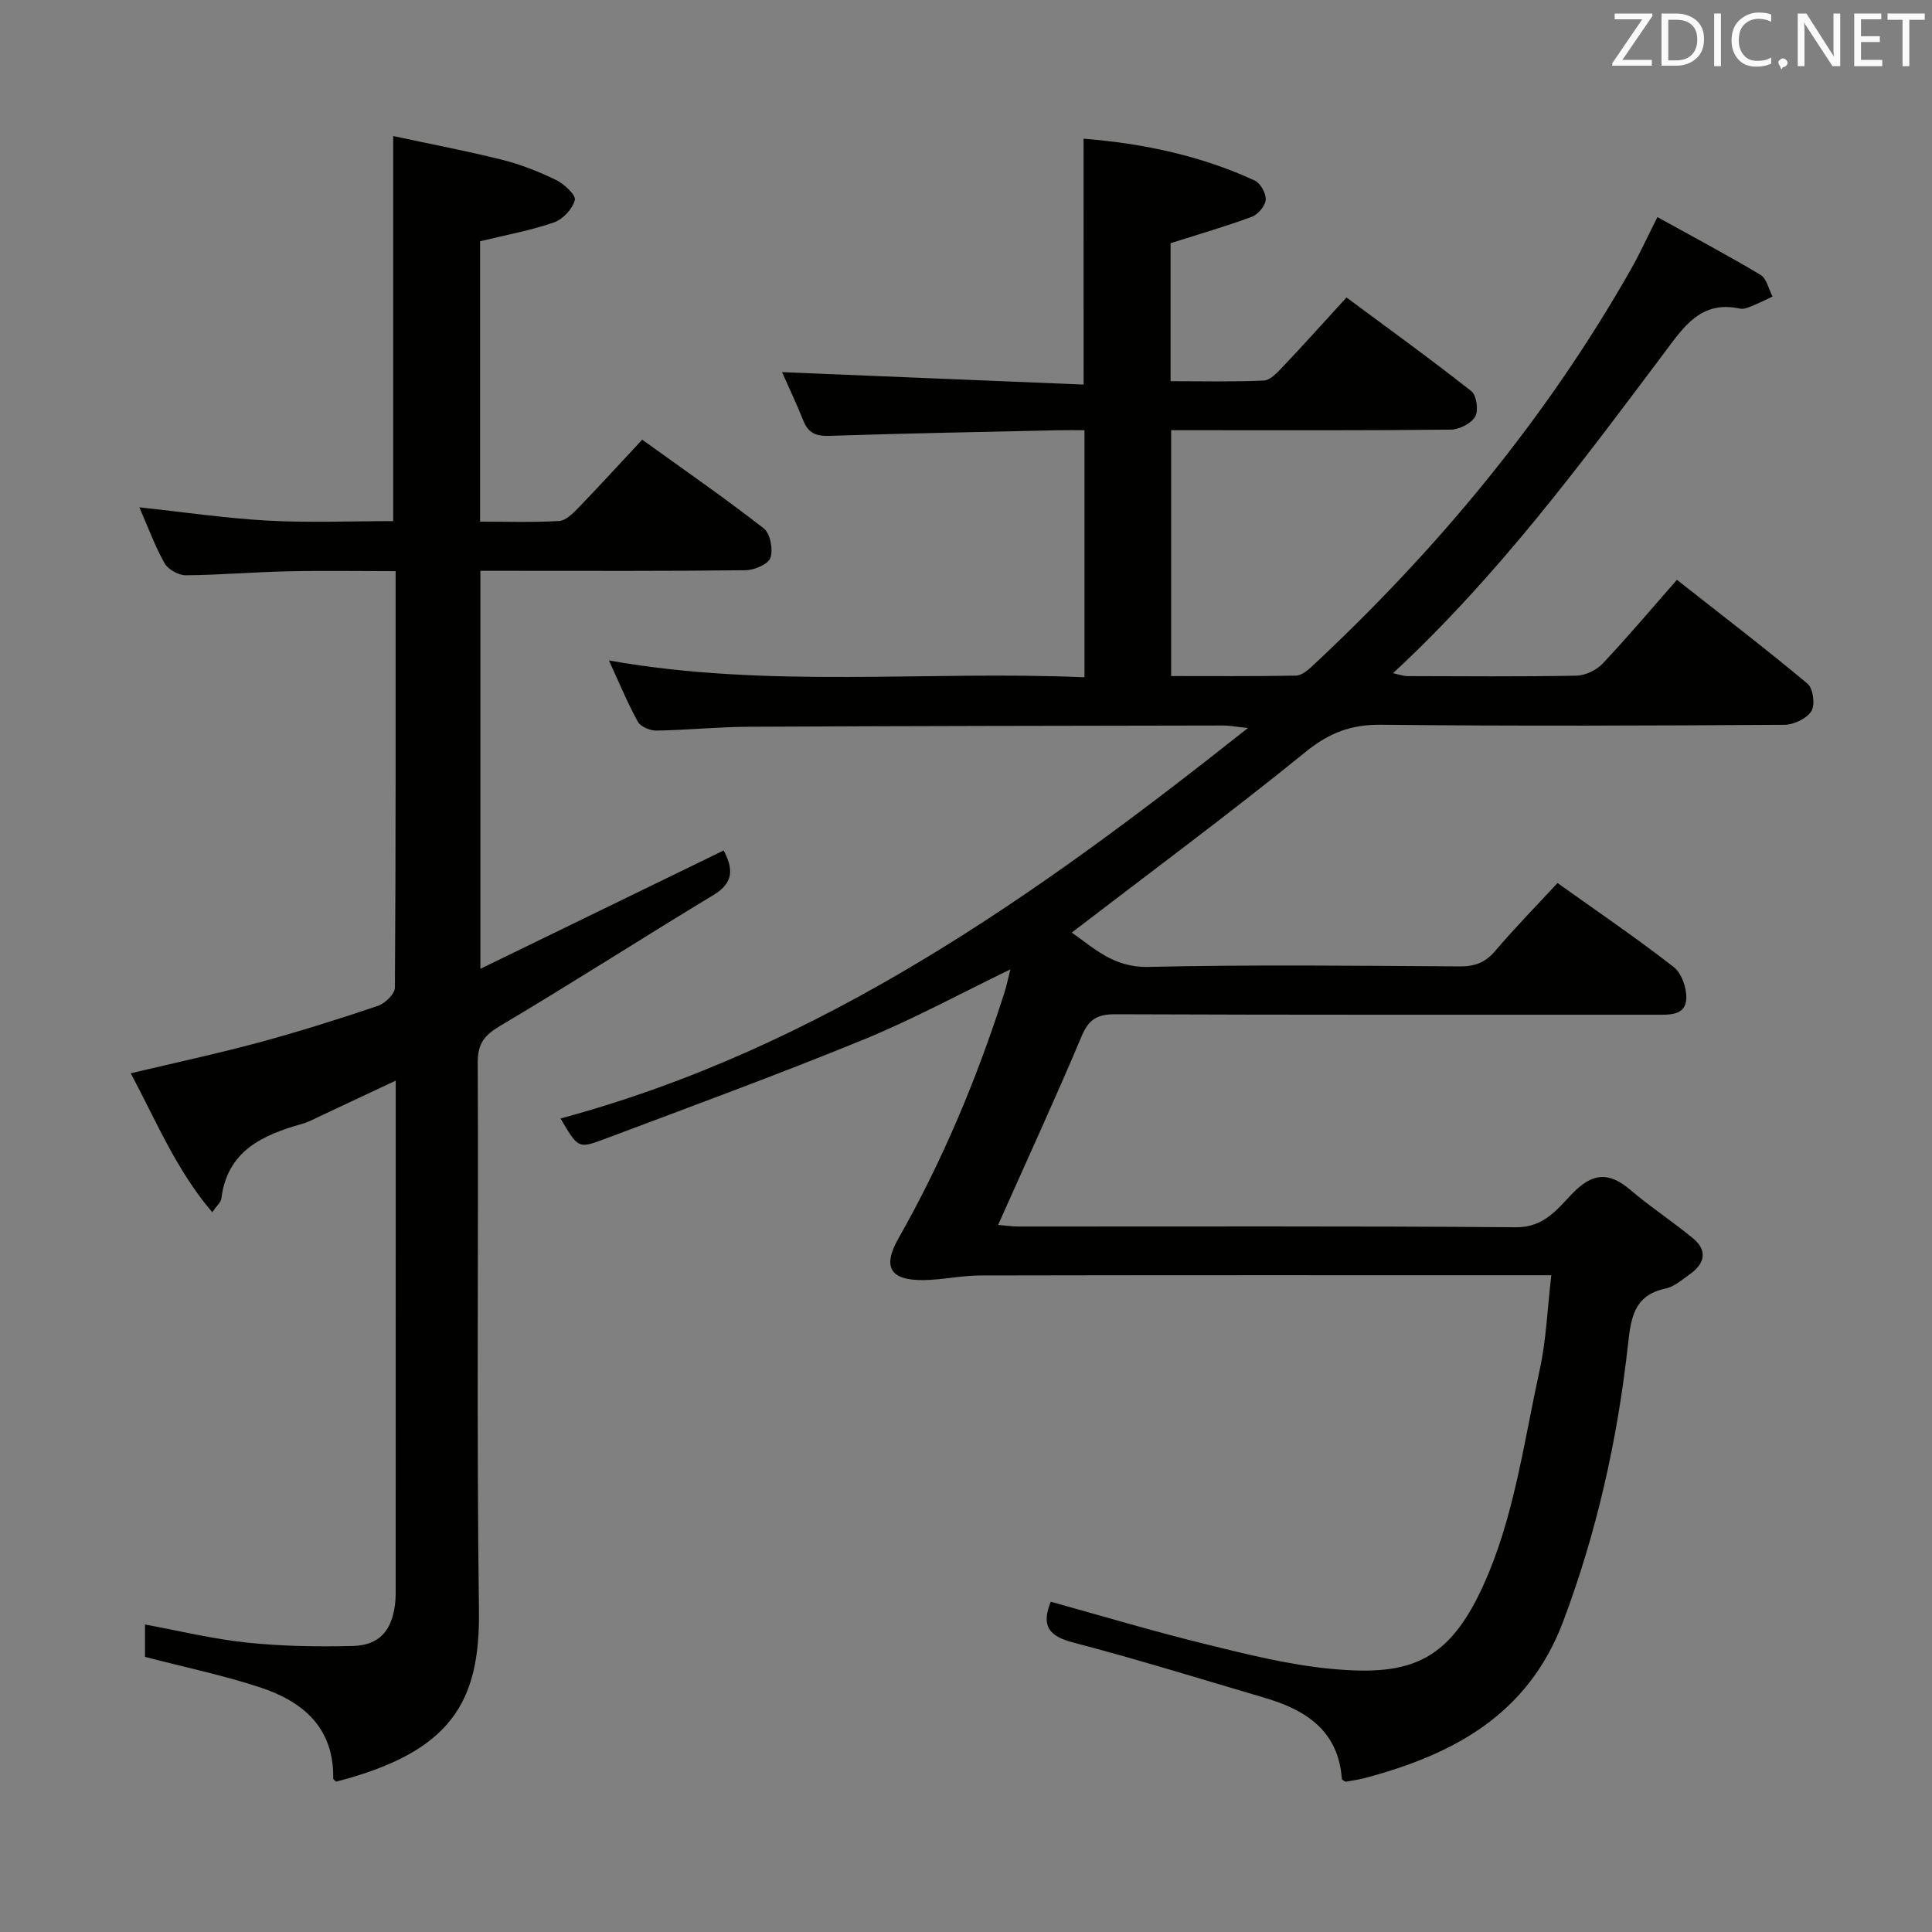 <svg enable-background="new 0 0 400 400" viewBox="0 0 400 400" xmlns="http://www.w3.org/2000/svg"><rect x="0" y="0" width="400" height="400" fill="#808080" stroke="none"/><path d="m224.34 28.71c12.3 1 24.22 3.48 35.46 8.68 1.18.55 2.35 2.67 2.25 3.97-.09 1.27-1.58 3.04-2.86 3.52-5.4 2-10.95 3.6-16.84 5.47v28.57c6.44 0 12.88.16 19.29-.13 1.33-.06 2.77-1.6 3.86-2.75 4.34-4.59 8.56-9.29 13.28-14.45 8.68 6.44 17.41 12.75 25.85 19.4 1.08.85 1.52 4.03.79 5.27-.84 1.43-3.3 2.67-5.07 2.69-17.33.19-34.66.12-51.99.12-1.82 0-3.65 0-5.89 0v50.9c8.62 0 17.23.07 25.83-.09 1.13-.02 2.4-1.04 3.33-1.91 25.96-24.22 48.44-51.24 66.02-82.18 1.8-3.16 3.3-6.49 5.5-10.84 7.3 4.04 14.42 7.82 21.34 11.95 1.27.76 1.69 2.96 2.5 4.5-1.42.66-2.83 1.37-4.28 1.96-.76.31-1.68.7-2.41.54-8.09-1.76-11.63 3.66-15.73 9.14-17.28 23.03-34.44 46.2-56.16 66.34 1.33.28 2.16.6 2.99.6 11.67.03 23.33.13 34.99-.09 1.84-.04 4.12-1.13 5.41-2.49 5.12-5.42 9.93-11.14 15.39-17.35 9.19 7.23 18.27 14.18 27.04 21.5 1.16.97 1.62 4.38.81 5.67-.97 1.54-3.63 2.83-5.57 2.84-27.83.18-55.66.29-83.49-.01-6.21-.07-10.75 1.64-15.62 5.59-15.75 12.78-32.07 24.86-48.47 37.44 4.56 3.15 8.65 7.28 15.88 7.11 21.49-.5 42.99-.24 64.49-.11 3.09.02 5.25-.79 7.28-3.17 4.09-4.8 8.51-9.32 12.93-14.09 8.18 5.84 16.3 11.36 24.04 17.38 1.65 1.28 2.73 4.38 2.62 6.56-.18 3.53-3.46 3.33-6.18 3.33-37.33-.01-74.66.05-111.99-.1-3.7-.01-5.51.97-6.99 4.48-5.48 12.99-11.38 25.8-17.32 39.14 1.52.12 2.9.33 4.28.33 34.33.02 68.66-.12 102.99.15 5.68.04 8.49-3.72 11.49-6.85 4.19-4.38 7.59-4.76 12.12-.9 4.16 3.55 8.78 6.56 13 10.05 3.04 2.52 2.43 5.21-.61 7.38-1.62 1.16-3.28 2.63-5.12 3.02-6.73 1.42-7.16 6.43-7.77 11.87-2.19 19.53-6.43 38.55-13.39 57.04-7.29 19.36-22.78 27.57-41.16 32.45-1.28.34-2.61.5-3.92.74-.26-.19-.72-.36-.74-.57-.72-9.96-7.39-14.28-15.93-16.79-13.21-3.89-26.36-7.98-39.68-11.46-5-1.31-6.7-3.37-4.67-8.45 10.65 2.95 21.28 6.14 32.05 8.78 8.52 2.1 17.14 4.26 25.84 5.1 17.07 1.64 25.27-1.51 32.88-20.06 5.41-13.18 7.4-27.81 10.48-41.89 1.34-6.13 1.57-12.5 2.39-19.53-2.21 0-3.98 0-5.74 0-37.5 0-74.99-.03-112.49.05-3.96.01-7.91.93-11.87.96-6.8.04-8.43-2.7-5.05-8.66 9.15-16.11 16.24-33.09 21.88-50.71.49-1.53.81-3.12 1.28-4.96-10.43 5.04-20.19 10.36-30.41 14.54-17.81 7.28-35.89 13.92-53.91 20.69-5.16 1.94-5.24 1.71-8.82-4.36 54.05-14.58 98.35-45.98 142.32-80.84-2.63-.28-3.82-.52-5.01-.52-32.83.06-65.65.09-98.48.26-6.31.03-12.62.69-18.94.79-1.32.02-3.3-.78-3.87-1.82-2.15-3.88-3.84-8.02-6-12.7 33.06 5.88 65.67 2.07 98.46 3.48 0-17.27 0-33.85 0-51.15-1.88 0-3.64-.03-5.4.01-15.81.35-31.62.64-47.42 1.16-2.75.09-4.36-.56-5.38-3.13-1.4-3.52-3.04-6.95-4.42-10.06 20.85.86 41.59 1.71 62.44 2.57-.01-17.64-.01-34.03-.01-50.91z" fill="#010100"/><path d="m30.02 343.04c0-1.97 0-4.26 0-6.7 7.16 1.31 14.07 3.01 21.08 3.74 7.26.76 14.62.88 21.92.7 5.42-.13 8.03-3.07 8.75-8.46.2-1.48.15-2.99.15-4.49.01-33 .01-66 .01-99 0-1.46 0-2.92 0-5.1-5.63 2.65-10.69 5.03-15.75 7.4-1.2.56-2.39 1.21-3.66 1.56-8.22 2.32-15.48 5.6-16.7 15.5-.09.71-.86 1.33-1.88 2.79-7.47-8.78-11.59-18.88-16.87-28.77 9.09-2.16 17.82-4.03 26.43-6.35 8.33-2.25 16.58-4.85 24.76-7.61 1.47-.5 3.49-2.47 3.5-3.77.2-28.49.15-56.98.15-86.23-7.67 0-15.09-.13-22.52.04-6.98.15-13.95.77-20.93.81-1.5.01-3.67-1.2-4.39-2.49-2.01-3.58-3.43-7.49-5.21-11.57 9.18.98 17.88 2.27 26.61 2.75 8.6.47 17.25.1 25.94.1 0-26.38 0-52.44 0-79.72 7.54 1.62 15.1 3.05 22.54 4.91 3.84.96 7.61 2.45 11.17 4.18 1.68.82 4.16 3.13 3.89 4.15-.47 1.84-2.47 4-4.31 4.64-4.83 1.67-9.92 2.59-15.3 3.9v58.05c5.47 0 10.92.18 16.35-.13 1.36-.08 2.83-1.52 3.92-2.65 4.37-4.53 8.62-9.18 13.29-14.19 8.59 6.19 17.05 12.05 25.16 18.36 1.35 1.05 1.97 4.35 1.39 6.1-.44 1.32-3.33 2.55-5.14 2.57-16.33.2-32.66.12-49 .12-1.82 0-3.64 0-5.91 0v82.4c16.96-8.25 33.58-16.33 50.37-24.5 1.95 3.75 2.16 6.64-2.08 9.2-14.79 8.94-29.33 18.29-44.19 27.11-3.28 1.95-4.66 3.67-4.65 7.59.17 37.83-.25 75.67.25 113.5.25 18.94-5.77 29.25-29.59 35.4-.18-.21-.59-.45-.58-.68.16-10.64-6.4-16.03-15.42-18.94-7.5-2.44-15.29-4.08-23.55-6.22z" fill="#010100"/><g fill="#fafafb"><path d="m342.2 3.2-6.3 9.2h6.1v1.2h-8.2v-.5l6.2-9.1h-5.7v-1.2h7.8v.4z"/><path d="m344 13.7v-10.9h3.1c1.6 0 3 .5 4.1 1.4 1.1 1 1.6 2.2 1.6 3.9s-.5 3-1.6 4-2.5 1.5-4.2 1.5h-3zm1.4-9.6v8.4h1.6c1.4 0 2.5-.4 3.2-1.1.8-.8 1.2-1.8 1.2-3.2s-.4-2.4-1.2-3.1-1.8-1-3.1-1z"/><path d="m356.3 2.8v10.9h-1.4v-10.9z"/><path d="m366.6 13.2c-.8.4-1.8.6-3 .6-1.6 0-2.8-.5-3.7-1.5s-1.4-2.3-1.4-3.9c0-1.7.5-3.2 1.6-4.2s2.4-1.6 4-1.6c1 0 1.9.1 2.6.4v1.5c-.8-.4-1.6-.6-2.6-.6-1.2 0-2.2.4-3 1.2s-1.1 1.9-1.1 3.3c0 1.3.4 2.3 1.1 3.1s1.6 1.1 2.8 1.1c1.1 0 2-.2 2.8-.7v1.3z"/><path d="m368.2 13c0-.3.1-.5.3-.6.2-.2.4-.3.6-.3.3 0 .5.1.7.3s.3.4.3.6-.1.5-.3.6c-.2.2-.4.3-.7.3-.3 1-.5-.1-.6-.3-.2-.2-.3-.4-.3-.6z"/><path d="m381.1 13.7h-1.7l-5.5-8.4c-.2-.2-.3-.5-.4-.7 0 .2.1.8.1 1.5v7.6h-1.4v-10.9h1.8l5.3 8.3c.3.4.4.6.4.8 0-.3-.1-.8-.1-1.6v-7.5h1.4v10.9z"/><path d="m389.7 13.7h-5.8v-10.9h5.6v1.2h-4.2v3.5h3.9v1.2h-3.9v3.7h4.4z"/><path d="m398.4 4.1h-3.1v9.6h-1.4v-9.6h-3.1v-1.3h7.7v1.3z"/></g></svg>